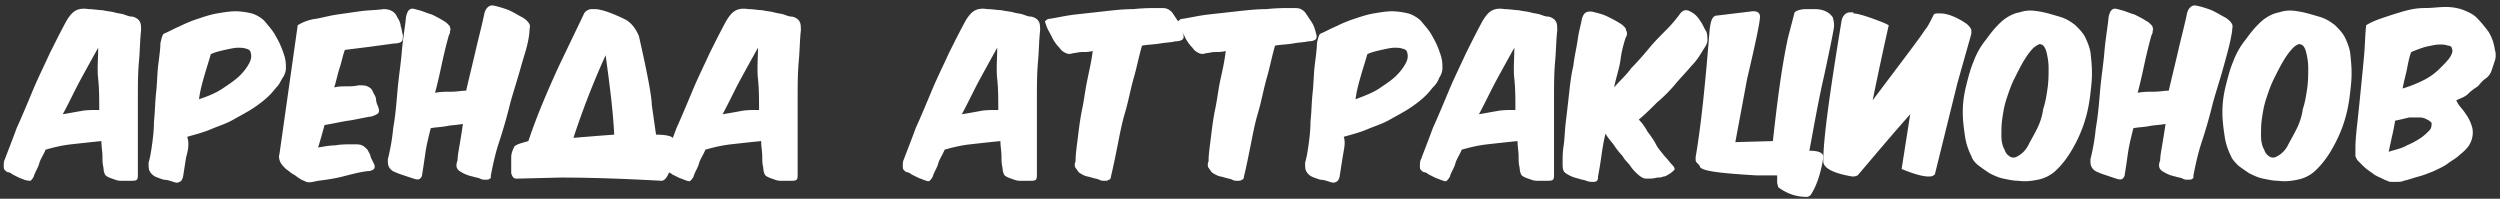 <svg width="239" height="19" fill="none" xmlns="http://www.w3.org/2000/svg"><rect width="100%" height="100%" fill="#333333" stroke="none"/><path d="M6.82 13.795c-.923.102-1.743.307-2.461.513-.205.512-.513.923-.615 1.333-.103.41-.41.82-.513 1.23a1.415 1.415 0 01-.308.411c-.102 0-.308 0-.615-.102-.205-.103-.308-.103-.513-.206l-.616-.307c-.102-.103-.307-.206-.41-.206-.102 0-.205-.102-.307-.205-.103-.102-.103-.205-.103-.41s0-.41.103-.615c.307-.82.717-1.846 1.128-2.975.513-1.128 1.025-2.359 1.538-3.59.513-1.23 1.128-2.46 1.641-3.59.616-1.23 1.128-2.255 1.641-3.179.205-.307.41-.615.718-.82.308-.205.718-.308 1.334-.205.512 0 .923.102 1.333.102.41.103.718.103 1.128.205.308.103.616.103.923.206.308.102.513.205.82.205.41.102.616.307.719.513.102.205.102.512.102.82-.102.82-.102 1.846-.205 2.974-.102 1.129-.102 2.36-.102 3.59v7.18c0 .205 0 .41-.103.512-.103.103-.308.103-.616.103h-.922c-.308 0-.513-.102-.821-.205-.308-.103-.513-.205-.615-.308-.103-.102-.206-.41-.206-.718-.102-.41-.102-.718-.102-1.128 0-.41-.103-.923-.103-1.436a255.26 255.26 0 00-2.871.308zm.924-3.18c.512-.102 1.128-.102 1.743-.102 0-1.026 0-2.051-.102-2.975-.103-.923 0-1.948 0-2.974-.513.923-1.026 1.846-1.641 2.974C7.128 8.667 6.615 9.795 6 10.923c.615-.103 1.128-.205 1.744-.308zm10.051 4.41c-.103.616-.205 1.334-.308 1.95-.102.204-.102.307-.307.41-.206.102-.308.102-.616 0-.308-.103-.615-.206-.923-.206-.308-.102-.615-.205-.82-.307a1.236 1.236 0 01-.513-.513c-.103-.205-.103-.41-.103-.82.103-.309.205-.821.308-1.54.102-.717.205-1.538.205-2.358.102-.923.102-1.846.205-2.77.103-.923.103-1.846.205-2.666.103-.82.205-1.539.205-2.051.103-.513.206-.82.308-.923.513-.206 1.026-.513 1.539-.718a12.512 12.512 0 011.743-.718c.616-.206 1.23-.41 1.846-.513.616-.103 1.231-.205 1.744-.205.513 0 1.128.102 1.538.205.41.102.923.41 1.231.718.41.513.82.923 1.128 1.538.308.513.616 1.231.82 1.949.103.41.103.718.103 1.026 0 .307-.102.615-.307.923-.206.307-.308.615-.513.82-.205.205-.41.513-.718.82-.41.41-.923.821-1.539 1.231-.615.41-1.23.718-1.948 1.129-.718.41-1.436.615-2.154.923-.718.307-1.539.512-2.257.718.206.615.103 1.23-.102 1.948zm3.487-6.564c.615-.41 1.23-.82 1.641-1.23.41-.41.718-.821.923-1.231.205-.41.205-.718.103-1.026 0-.102-.205-.308-.41-.308-.206-.102-.513-.102-.821-.102-.308 0-.718.102-1.23.205-.411.103-.924.205-1.334.41-.205.718-.41 1.334-.616 2.052-.205.717-.41 1.435-.512 2.256.923-.308 1.64-.615 2.256-1.026zm8.923-6.666c.616-.103 1.334-.308 2.051-.41l2.154-.308c.718-.103 1.539-.103 2.257-.205.718 0 1.128.307 1.333.82.205.308.308.615.308.82.102.206.102.513.205.821 0 .308 0 .513-.103.616-.102.102-.307.205-.718.205-.718.102-1.538.205-2.256.307l-2.462.308c-.205.513-.307 1.128-.512 1.744-.206.615-.308 1.23-.513 1.846.41-.103.718-.103 1.128-.103.41 0 .718 0 1.23-.102.308 0 .616 0 .821.102.205.103.41.205.513.513.103.205.308.513.308.718 0 .205.102.513.205.718.102.308.102.513 0 .615-.103.103-.308.205-.616.308-.717.103-1.538.308-2.256.41-.718.103-1.538.308-2.256.41-.103.41-.206.718-.308 1.129-.103.307-.205.718-.308 1.025.616-.102 1.128-.205 1.641-.205.513-.102 1.128-.102 1.744-.102.308 0 .615 0 .82.102.206.103.308.205.513.41.103.206.308.513.308.718l.308.616c.102.205.102.41 0 .513-.103.102-.308.205-.616.205-.82.102-1.538.307-2.359.513-.82.205-1.538.307-2.359.41-.513.102-.82.205-1.128.102-.205-.102-.513-.205-.615-.307-.205-.103-.41-.308-.616-.41-.205-.103-.41-.308-.718-.513-.205-.206-.41-.41-.512-.616-.103-.205-.206-.513-.103-.82L28.462 2.41a4.393 4.393 0 011.743-.615zm19.59 4.615c-.308 1.128-.718 2.36-1.026 3.487a47.052 47.052 0 01-1.025 3.59c-.41 1.23-.616 2.256-.82 3.282 0 .205 0 .308-.103.308-.103.102-.206.102-.41.102-.206 0-.308 0-.514-.102-.205-.103-.41-.103-.718-.205a3.423 3.423 0 01-1.23-.513c-.308-.205-.41-.513-.205-1.026 0-.41.102-.923.205-1.538.102-.616.205-1.231.307-1.949-.512.103-1.025.103-1.538.205-.513.103-1.026.103-1.539.205-.205.82-.41 1.641-.512 2.36a94.72 94.72 0 01-.308 2.05c0 .206-.103.308-.205.41-.103.103-.308.103-.616 0l-.923-.307c-.307-.102-.615-.205-.82-.308a1.05 1.05 0 01-.616-.512c-.102-.206-.102-.41-.102-.718.205-.82.41-1.847.513-2.975.205-1.128.307-2.359.41-3.59.103-1.23.308-2.461.41-3.692.103-1.23.308-2.359.41-3.384.103-.41.206-.616.41-.718.206-.103.411 0 .821.102.41.103.82.308 1.231.41.41.206.82.41 1.128.616.205.102.308.205.41.308.103.102.206.205.206.307 0 .103.102.205 0 .308 0 .103 0 .308-.103.41-.205.718-.41 1.539-.615 2.462-.205.923-.41 1.948-.718 3.077.513-.103 1.025-.103 1.538-.103.513 0 1.026-.102 1.436-.102.308-1.334.615-2.565.923-3.898.308-1.333.616-2.461.82-3.487.103-.41.308-.615.514-.718.205-.103.512 0 .923.103.307.102.718.205 1.128.41.41.205.718.41 1.128.615.308.205.513.41.615.616.103.205 0 .41 0 .718-.102 1.23-.512 2.256-.82 3.384zM56.564.872h.308c.513 0 1.538.307 2.974 1.025.513.308.923.82 1.23 1.539.821 3.59 1.232 5.846 1.232 6.564l.41 2.872c1.128 0 1.641.205 1.641.41l.103.513v.615c-.308 1.949-.718 2.872-1.231 2.872-3.693-.205-6.872-.308-9.641-.308l-4.205.103c-.308 0-.41-.205-.513-.513v-1.539c0-.307.102-.615.307-1.025.206-.205.616-.308 1.334-.513.82-2.462 1.846-4.82 2.872-7.077l2.461-5.128c.103-.205.41-.41.718-.41zm1.333 4.41a77.524 77.524 0 00-3.076 7.897c1.23-.102 2.461-.205 3.897-.307-.103-2.154-.41-4.616-.82-7.59z" fill="#fff"/><path d="M69.897 13.795c-.923.102-1.743.307-2.461.513-.205.512-.513.923-.616 1.333-.102.41-.41.82-.512 1.23a1.415 1.415 0 01-.308.411c-.103.103-.308 0-.615-.102-.206-.103-.308-.103-.513-.206l-.616-.307c-.102-.103-.307-.206-.41-.206-.102 0-.205-.102-.307-.205-.103-.102-.103-.205-.103-.41s0-.41.102-.615c.308-.82.718-1.846 1.129-2.975.513-1.128 1.025-2.359 1.538-3.59.513-1.23 1.128-2.46 1.641-3.59.615-1.23 1.128-2.255 1.641-3.179.205-.307.41-.615.718-.82.308-.205.718-.308 1.334-.205.512 0 .922.102 1.333.102.41.103.718.103 1.128.205.308.103.615.103.923.206.308.102.513.205.82.205.41.102.616.307.719.513.102.205.102.512.102.82-.102.82-.102 1.846-.205 2.974-.103 1.129-.103 2.36-.103 3.59v7.18c0 .205 0 .41-.102.512-.103.103-.308.103-.615.103h-.924c-.307 0-.512-.102-.82-.205-.308-.103-.513-.205-.615-.308-.103-.102-.206-.41-.206-.718-.102-.41-.102-.718-.102-1.128 0-.41-.103-.923-.103-1.436-1.025.103-1.949.205-2.872.308zm.923-3.18c.513-.102 1.129-.102 1.744-.102 0-1.026 0-2.051-.102-2.975-.103-.923 0-1.948 0-2.974-.513.923-1.026 1.846-1.642 2.974-.615 1.129-1.128 2.257-1.743 3.385.615-.103 1.23-.205 1.743-.308zm21.95 3.18c-.924.102-1.744.307-2.462.513-.205.512-.513.923-.616 1.333-.102.41-.41.82-.512 1.23a1.415 1.415 0 01-.308.411c-.103.103-.308 0-.616-.102-.205-.103-.307-.103-.512-.206l-.616-.307c-.102-.103-.308-.206-.41-.206-.103 0-.205-.102-.308-.205-.102-.102-.102-.205-.102-.41s0-.41.102-.615c.308-.82.718-1.846 1.129-2.975.512-1.128 1.025-2.359 1.538-3.59.513-1.23 1.128-2.46 1.641-3.59.615-1.23 1.128-2.255 1.641-3.179.205-.307.41-.615.718-.82.308-.205.718-.308 1.333-.205.513 0 .923.102 1.334.102.41.103.718.103 1.128.205.308.103.615.103.923.206.308.102.513.205.82.205.41.102.616.307.718.513.103.205.103.512.103.82-.103.82-.103 1.846-.205 2.974-.103 1.129-.103 2.36-.103 3.59v7.18c0 .205 0 .41-.102.512-.103.103-.308.103-.616.103h-.923c-.307 0-.513-.102-.82-.205-.308-.103-.513-.205-.616-.308-.102-.102-.205-.41-.205-.718-.102-.41-.102-.718-.102-1.128 0-.41-.103-.923-.103-1.436a253.04 253.04 0 00-2.872.308zm.922-3.18c.513-.102 1.129-.102 1.744-.102 0-1.026 0-2.051-.103-2.975-.102-.923 0-1.948 0-2.974-.513.923-1.025 1.846-1.64 2.974-.616 1.129-1.129 2.257-1.744 3.385.615-.103 1.23-.205 1.743-.308zm17.231-6.461c-.615.102-1.128.102-1.744.205-.307 1.025-.512 2.154-.82 3.18-.308 1.127-.513 2.256-.821 3.281-.307 1.026-.512 2.154-.717 3.18-.206 1.025-.411 2.051-.616 2.872 0 .205-.102.307-.205.307-.103.103-.205.103-.41.103s-.308 0-.513-.103c-.205-.102-.41-.102-.718-.205-.308-.102-.513-.102-.718-.205-.205-.102-.41-.205-.513-.308-.102-.102-.205-.307-.307-.41a.651.651 0 010-.615c0-.616.102-1.334.205-2.154.102-.82.205-1.744.41-2.77.205-.922.308-1.948.513-2.871.205-1.026.41-1.846.513-2.77-.308.103-.718.103-1.026.103-.308 0-.615.103-.821.103-.307.102-.512.102-.718 0-.205-.103-.41-.205-.615-.513a3.675 3.675 0 01-.718-1.026c-.205-.41-.41-.718-.513-1.025-.102-.308-.205-.513-.102-.513.102-.103.205-.205.41-.205.718-.103 1.538-.308 2.462-.41l2.769-.308c.923-.103 1.846-.205 2.769-.205.923-.103 1.744-.103 2.462-.103.41 0 .615 0 .82.103.205.102.308.205.41.307l.616.923c.205.308.307.616.41 1.026.102.308.102.513 0 .615-.103.103-.308.206-.718.206-.308.102-.821.102-1.436.205z" fill="#fff"/><path d="M123.641 4.154c-.615.102-1.128.102-1.744.205-.307 1.025-.512 2.154-.82 3.18-.308 1.127-.513 2.256-.821 3.281-.307 1.026-.512 2.154-.718 3.18-.205 1.025-.41 2.051-.615 2.872 0 .205-.102.307-.205.307-.103.103-.205.103-.41.103s-.308 0-.513-.103c-.205-.102-.41-.102-.718-.205-.308-.102-.513-.102-.718-.205-.205-.102-.41-.205-.513-.308-.102-.102-.205-.307-.308-.41a.657.657 0 010-.615c0-.616.103-1.334.206-2.154.102-.82.205-1.744.41-2.77.205-.922.308-1.948.513-2.871.205-.923.41-1.846.512-2.77-.307.103-.717.103-1.025.103-.308 0-.616.103-.821.103-.307.102-.512.102-.718 0-.205-.103-.41-.205-.615-.513a3.675 3.675 0 01-.718-1.026c-.205-.41-.41-.718-.513-1.025-.102-.308-.205-.513-.102-.513.102-.103.205-.205.41-.205.718-.103 1.538-.308 2.461-.41l2.77-.308c.923-.103 1.846-.205 2.769-.205.923-.103 1.744-.103 2.461-.103.411 0 .616 0 .821.103.205.102.308.205.41.307l.616.923c.205.308.307.616.41 1.026.102.308.102.513 0 .615-.103.103-.308.206-.718.206-.41.102-.923.102-1.436.205zm4.718 10.871c-.103.616-.205 1.334-.308 1.95-.102.204-.102.307-.307.41-.206.102-.308.102-.616 0-.307-.103-.615-.206-.923-.206-.308-.102-.615-.205-.82-.307a1.228 1.228 0 01-.513-.513c-.103-.205-.103-.41-.103-.82.103-.309.205-.821.308-1.54.102-.717.205-1.538.205-2.358.103-.923.103-1.846.205-2.77.103-.923.103-1.846.205-2.666.103-.82.205-1.539.205-2.051.103-.513.206-.82.308-.923.513-.206 1.026-.513 1.539-.718a12.506 12.506 0 011.743-.718c.616-.206 1.231-.41 1.846-.513.616-.103 1.231-.205 1.744-.205a6.97 6.97 0 011.538.205c.411.102.923.41 1.231.718.41.513.821.923 1.128 1.538.308.513.616 1.231.821 1.949.102.41.102.718.102 1.026 0 .307-.102.615-.307.923a2.24 2.24 0 01-.513.82c-.205.205-.41.513-.718.82-.41.41-.923.821-1.538 1.231-.616.41-1.231.718-1.949 1.129-.718.41-1.436.615-2.154.923-.718.307-1.539.512-2.256.718.205.615 0 1.23-.103 1.948zm3.487-6.564c.616-.41 1.231-.82 1.641-1.23.41-.41.718-.821.923-1.231.205-.41.205-.718.103-1.026 0-.102-.205-.308-.41-.308-.206-.102-.513-.102-.821-.102-.308 0-.718.102-1.231.205-.41.103-.923.205-1.333.41-.205.718-.41 1.334-.615 2.052-.206.717-.411 1.435-.513 2.256.82-.308 1.641-.615 2.256-1.026zm10.359 5.334c-.923.102-1.743.307-2.461.513-.206.512-.513.923-.616 1.333-.102.41-.41.82-.513 1.23a1.4 1.4 0 01-.307.411c-.103.103-.308 0-.616-.102-.205-.103-.307-.103-.513-.206l-.615-.307c-.102-.103-.308-.206-.41-.206-.103 0-.205-.102-.308-.205-.102-.102-.102-.205-.102-.41s0-.41.102-.615c.308-.82.718-1.846 1.128-2.975.513-1.128 1.026-2.359 1.539-3.59.513-1.23 1.128-2.46 1.641-3.59.615-1.23 1.128-2.255 1.641-3.179.205-.307.41-.615.718-.82.308-.205.718-.308 1.333-.205.513 0 .923.102 1.333.102.411.103.718.103 1.129.205.307.103.615.103.923.206.307.102.513.205.82.205.411.102.616.307.718.513.103.205.103.512.103.82-.103.82-.103 1.846-.205 2.974-.103 1.129-.103 2.36-.103 3.59v7.18c0 .205 0 .41-.102.512-.103.103-.308.103-.616.103h-.923c-.308 0-.513-.102-.82-.205-.308-.103-.513-.205-.616-.308-.102-.102-.205-.41-.205-.718-.103-.41-.103-.718-.103-1.128 0-.41-.102-.923-.102-1.436a253.04 253.04 0 00-2.872.308zm.923-3.18c.513-.102 1.128-.102 1.744-.102 0-1.026 0-2.051-.103-2.975-.102-.923 0-1.948 0-2.974a430.49 430.49 0 00-1.641 2.974c-.615 1.129-1.128 2.257-1.743 3.385.615-.103 1.128-.205 1.743-.308zm14.359 1.949c.308.41.616.82.821 1.23.205.41.513.719.82 1.129.308.307.513.615.718.82.205.205.308.41.205.513a2.779 2.779 0 01-.513.41c-.205.103-.307.206-.512.206-.205.102-.411.102-.616.102-.307.103-.615.103-1.025.103-.308 0-.616-.205-1.026-.616a3.874 3.874 0 01-.513-.615c-.205-.308-.513-.513-.718-.923a7.22 7.22 0 01-.82-1.026c-.205-.308-.616-.718-.821-1.128-.205.82-.307 1.538-.41 2.256a34.38 34.38 0 01-.308 1.847c0 .205 0 .307-.102.41-.103.102-.205.102-.411.102-.205 0-.307 0-.615-.102-.205-.103-.513-.103-.718-.205a3.426 3.426 0 01-1.231-.513c-.307-.205-.307-.513-.307-1.026 0-.41 0-1.025.102-1.64.103-.719.103-1.437.205-2.257.103-.82.205-1.744.308-2.667.103-.923.205-1.846.41-2.667.103-.923.308-1.743.411-2.461.102-.82.307-1.436.41-2.051.102-.308.205-.513.41-.616.205-.102.513-.102.821 0 .41.103.82.205 1.23.41.411.206.821.41 1.129.616.205.102.307.205.41.308.102.102.205.205.205.307 0 .103.102.205.102.308 0 .103 0 .308-.102.41-.205.616-.41 1.334-.513 2.154-.102.82-.41 1.641-.615 2.667.513-.616 1.128-1.128 1.641-1.846a29.695 29.695 0 001.743-1.95c.513-.615 1.129-1.23 1.641-1.743.513-.513.923-1.025 1.231-1.436.205-.307.41-.41.615-.41.206 0 .411.103.718.308.308.205.513.513.718.82.206.308.308.616.513.923.103.308.103.513.103.82 0 .309-.205.616-.41.924-.308.513-.616 1.026-1.129 1.538-.513.616-1.025 1.129-1.538 1.744a13.974 13.974 0 01-1.744 1.744c-.615.615-1.128 1.128-1.743 1.64.307.308.615.719.82 1.129zM172.667.872h.82c.821 0 1.436.307 1.744.82l.102.513v.308c0 .205-.307 1.743-.923 4.615-.615 2.667-1.025 5.128-1.436 7.282.923 0 1.334.205 1.334.615-.205 1.436-.616 2.667-1.128 3.488-.103.205-.308.307-.411.307h-.102c-.923 0-1.846-.307-2.667-.923l-.103-.41v-.718h-1.948c-3.487-.205-5.231-.41-5.436-.82 0-.103-.103-.206-.308-.41-.102-.103-.102-.206-.102-.308v-.206c.512-2.974.923-6.974 1.333-12.102.102-1.026.308-1.436.718-1.436l3.384-.41h.103c.41 0 .615.205.615.513 0 .512-.41 2.461-1.23 5.948l-1.129 6.051 3.59-.102c.41-3.692.821-6.974 1.436-9.846l.615-2.36c0-.204.513-.41 1.129-.41z" fill="#fff"/><path d="M177.179 1.282c.411 0 1.436.307 2.975.923l.41.205a356.86 356.86 0 00-1.538 7.18c2.769-3.693 4.512-5.95 5.025-6.77.205-.205.411-.615.821-1.436.102-.102.307-.102.41-.102h.205c.616 0 1.539.307 2.564 1.025.205.206.411.41.411.616v.307l-1.334 4.718-2.154 8.718c-.205.206-.41.206-.615.206-.513 0-1.333-.206-2.564-.718l.82-5.231c-1.641 1.846-3.282 3.795-5.025 5.846l-.308.103h-.205c-1.846-.308-2.769-.821-2.769-1.436v-.103c0-2.051.615-6.461 1.743-13.333.103-.513.411-.82.821-.82h.307v.102zm22.154 2.256c.205.41.411.923.513 1.436.103.923.205 1.846.103 2.974-.103 1.026-.205 2.052-.513 3.18a12.937 12.937 0 01-1.231 2.974c-.513.923-1.128 1.744-1.846 2.36a3.491 3.491 0 01-1.538.717c-.513.103-1.129.205-1.847.103-.512 0-.923-.103-1.436-.205-.512-.103-.923-.308-1.333-.513-.308-.205-.615-.41-1.026-.718-.41-.308-.615-.616-.717-.923a6.192 6.192 0 01-.616-1.949c-.102-.718-.205-1.436-.205-2.256 0-.82.103-1.641.308-2.462.205-.82.41-1.64.718-2.359a7.38 7.38 0 011.23-2.154c.513-.718 1.026-1.333 1.641-1.846.411-.308.924-.615 1.539-.718.615-.205 1.128-.205 1.744-.102.717.102 1.333.307 2.051.512.718.206 1.128.513 1.538.821.308.308.718.718.923 1.128zm-4.923 1.026c-.307.308-.615.718-.923 1.23-.308.513-.615 1.129-.923 1.744-.308.616-.513 1.231-.718 1.846-.205.616-.308 1.128-.41 1.846-.103.616-.103 1.231-.103 1.744 0 .513.103 1.026.308 1.333.103.41.41.616.615.718.308.103.513 0 .821-.205.308-.205.615-.513.82-.923.206-.41.513-.923.821-1.538a6.171 6.171 0 00.615-1.949c.205-.615.308-1.23.411-1.949.102-.718.102-1.333.102-1.948 0-.616-.102-1.129-.205-1.539-.103-.41-.308-.718-.513-.718-.102-.102-.307 0-.718.308zm18.154 1.846c-.308 1.128-.718 2.36-1.026 3.487a46.909 46.909 0 01-1.025 3.59c-.41 1.23-.616 2.256-.821 3.282 0 .205 0 .308-.102.308-.103.102-.205.102-.411.102-.205 0-.307 0-.512-.102-.205-.103-.411-.103-.718-.205a3.425 3.425 0 01-1.231-.513c-.308-.205-.41-.513-.205-1.026 0-.41.102-.923.205-1.538.103-.616.205-1.231.308-1.949-.513.103-1.026.103-1.539.205-.513.103-1.025.103-1.538.205-.205.82-.411 1.641-.513 2.36-.103.717-.205 1.435-.308 2.05 0 .206-.102.308-.205.41-.102.103-.308.103-.615 0l-.923-.307c-.308-.102-.616-.205-.821-.308a1.047 1.047 0 01-.615-.512c-.103-.206-.103-.41-.103-.718a19.8 19.8 0 00.513-2.975c.205-1.128.308-2.359.41-3.59.103-1.23.308-2.461.41-3.692.103-1.23.308-2.359.411-3.384.102-.41.205-.616.41-.718.205-.103.41 0 .821.102.41.103.82.308 1.23.41.411.206.821.41 1.128.616.206.102.308.205.411.308.102.102.205.205.205.307 0 .103.102.205 0 .308 0 .103 0 .308-.103.41-.205.718-.41 1.539-.615 2.462-.205.923-.41 1.948-.718 3.077.513-.103 1.026-.103 1.538-.103.513 0 1.026-.102 1.436-.102.308-1.334.616-2.565.923-3.898.308-1.333.616-2.461.821-3.487.102-.41.308-.615.513-.718.205-.103.513 0 .923.103.308.102.718.205 1.128.41.41.205.718.41 1.128.615.308.205.513.41.616.616.102.205 0 .41 0 .718-.206 1.23-.513 2.256-.821 3.384zm11.59-2.872c.205.41.41.923.513 1.436.102.923.205 1.846.102 2.974-.102 1.026-.205 2.052-.513 3.18-.307 1.128-.718 2.051-1.23 2.974-.513.923-1.129 1.744-1.847 2.36a3.481 3.481 0 01-1.538.717c-.513.103-1.128.205-1.846.103-.513 0-.923-.103-1.436-.205-.513-.103-.923-.308-1.333-.513-.308-.205-.616-.41-1.026-.718-.308-.308-.615-.616-.718-.923a6.165 6.165 0 01-.615-1.949c-.103-.718-.205-1.436-.205-2.256 0-.82.102-1.641.307-2.462.205-.82.41-1.64.718-2.359a7.381 7.381 0 011.231-2.154c.513-.718 1.026-1.333 1.641-1.846.41-.308.923-.615 1.538-.718.616-.205 1.129-.205 1.744-.102.718.102 1.333.307 2.051.512.718.206 1.129.513 1.539.821.307.308.718.718.923 1.128zm-4.923 1.026c-.308.308-.616.718-.923 1.23-.308.513-.616 1.129-.923 1.744-.308.616-.513 1.231-.718 1.846-.205.616-.308 1.128-.411 1.846-.102.616-.102 1.231-.102 1.744 0 .513.102 1.026.308 1.333.102.41.41.616.615.718.308.103.513 0 .82-.205a2.42 2.42 0 00.821-.923c.205-.41.513-.923.82-1.538a6.198 6.198 0 00.616-1.949c.205-.615.308-1.23.41-1.949.103-.718.103-1.333.103-1.948 0-.616-.103-1.129-.205-1.539-.103-.41-.308-.718-.513-.718-.103-.102-.411 0-.718.308zm16.513 6.359c.307.41.512.923.615 1.333.103.513 0 1.026-.205 1.436-.205.41-.513.718-1.026 1.128-.307.308-.718.513-1.128.82-.41.309-.923.514-1.333.719-.513.205-1.026.41-1.436.513-.41.102-.923.307-1.436.41-.205.102-.41.102-.616.102h-.512c-.205 0-.308 0-.411-.102-.102 0-.307-.103-.512-.205-.411-.205-.718-.308-.923-.513-.308-.205-.616-.41-.924-.718l-.41-.41c-.102-.103-.205-.205-.205-.308-.103-.103-.103-.205-.103-.41v-.616c0-.718.103-1.64.206-2.564.102-.923.205-1.948.307-2.974.103-1.026.205-2.051.308-3.18.103-1.128.103-2.05.205-2.974.513-.308 1.026-.513 1.641-.718.616-.205 1.231-.41 1.949-.615.718-.205 1.333-.308 2.051-.308.718 0 1.333-.102 1.949-.102.615 0 1.231.102 1.743.307.513.205.924.41 1.231.718.41.41.821.923 1.128 1.333.308.513.513 1.026.616 1.744.102.308.102.718 0 1.026l-.308.923a1.595 1.595 0 01-.615.82c-.308.205-.513.513-.718.718-.308.205-.616.41-.923.718-.308.308-.718.41-1.128.616.205.512.615.82.923 1.333zm-7.077 2.154c-.103.513-.205.923-.308 1.436.615-.206 1.231-.308 1.744-.616a7.855 7.855 0 001.333-.718c.308-.205.615-.513.82-.718.206-.205.206-.512.206-.718-.103-.102-.206-.205-.411-.307-.205-.103-.41-.205-.718-.205h-1.025c-.411.102-.821.205-1.334.307a20.26 20.26 0 01-.307 1.539zm3.077-5.436a5.975 5.975 0 001.538-1.128c.41-.41.718-.718.923-1.026.205-.308.308-.615.205-.82 0-.206-.205-.308-.41-.308-.205-.103-.513-.103-.821-.103-.307 0-.717.103-1.23.205-.411.103-.923.308-1.436.513-.205.513-.308 1.128-.41 1.641-.103.513-.308 1.231-.411 1.846a12.25 12.25 0 002.052-.82z" fill="#fff"/></svg>